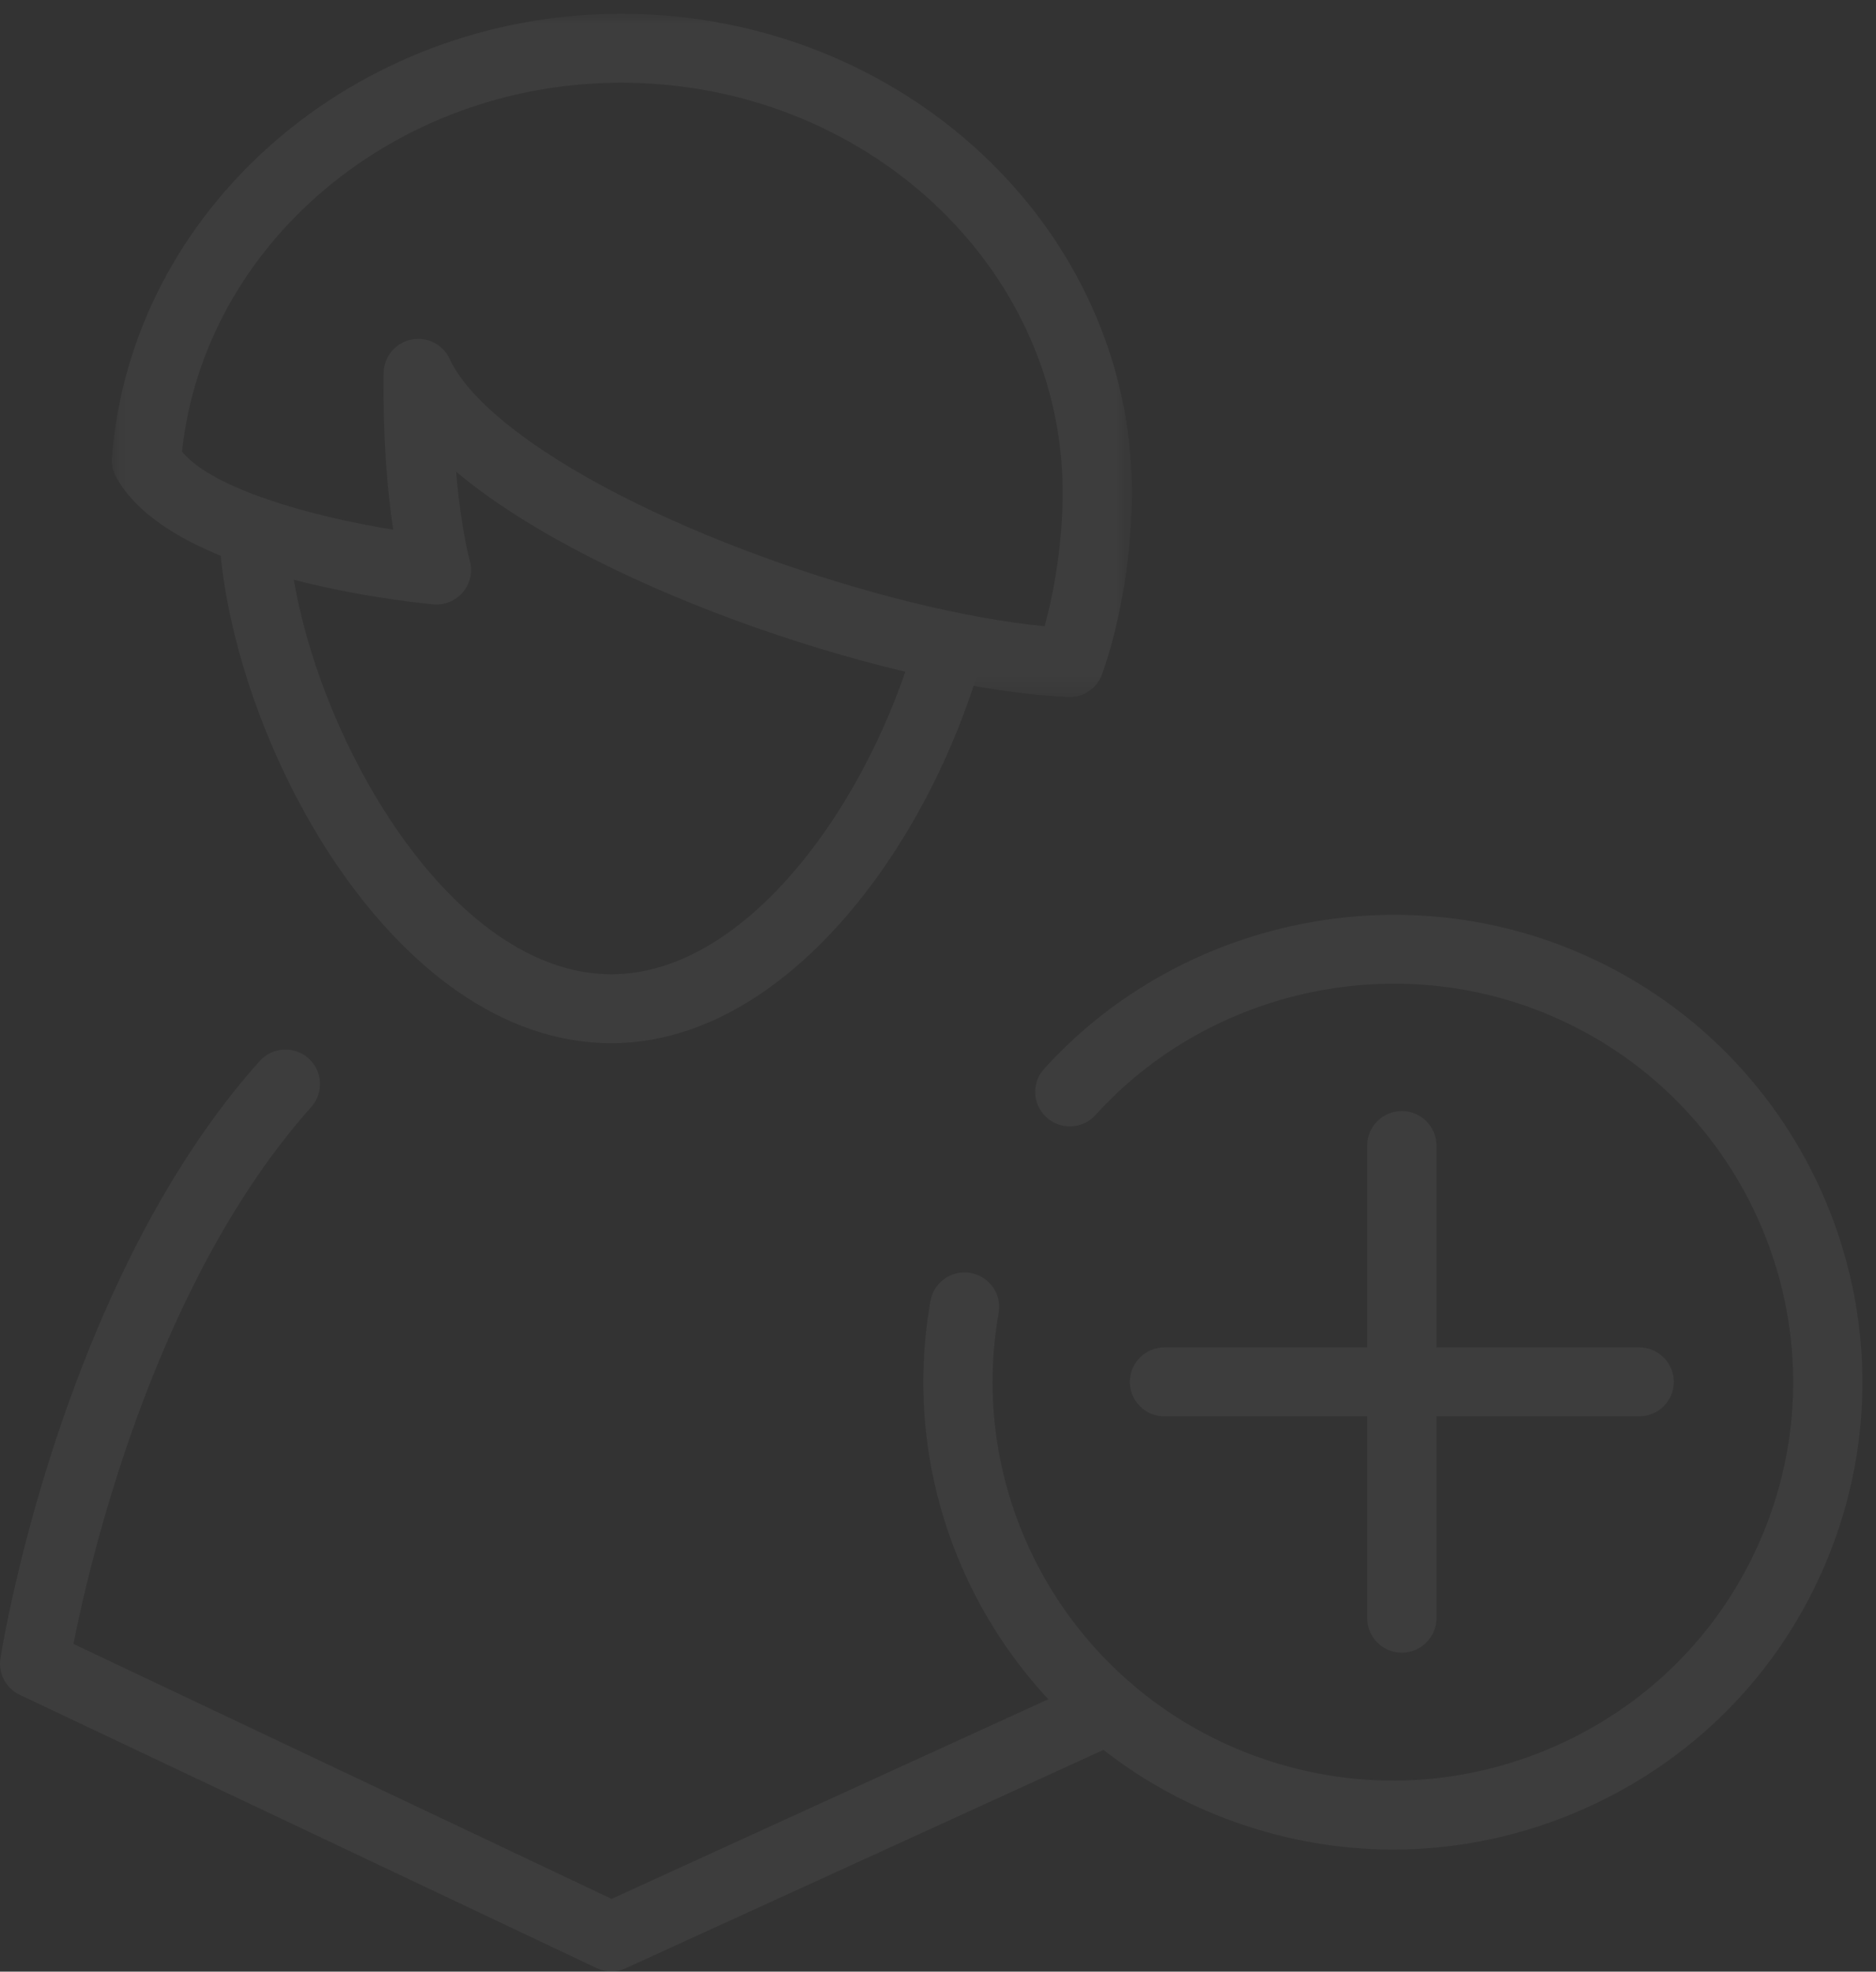 <?xml version="1.0" encoding="UTF-8"?>
<svg width="98px" height="103px" viewBox="0 0 98 103" version="1.1" xmlns="http://www.w3.org/2000/svg" xmlns:xlink="http://www.w3.org/1999/xlink">
    <rect x="0" y="0" width="98" height="103" fill="#333333" stroke="none"/>
    <!-- Generator: Sketch 49.2 (51160) - http://www.bohemiancoding.com/sketch -->
    <title>Page 1 Copy 13</title>
    <desc>Created with Sketch.</desc>
    <defs>
        <polygon id="path-1" points="0.056 0.014 53.341 0.014 53.341 35.708 0.056 35.708"></polygon>
    </defs>
    <g id="HD-Desktop-1920---1440-px" stroke="none" stroke-width="1" fill="none" fill-rule="evenodd" opacity="0.05">
        <g id="HD-Desktop_EDU-Discounts-Main-02" transform="translate(-737, -744)">
            <g id="Page-1-Copy-13" transform="translate(737, 744)">
                <path d="M73.229,86.336 C72.23,86.336 71.421,85.53 71.421,84.535 L71.421,59.842 C71.421,58.847 72.23,58.041 73.229,58.041 C74.228,58.041 75.038,58.847 75.038,59.842 L75.038,84.535 C75.038,85.53 74.228,86.336 73.229,86.336" id="Fill-1" fill="#FFFFFF"></path>
                <path d="M60.828,73.992 C59.829,73.992 59.02,73.186 59.02,72.191 C59.02,71.196 59.829,70.39 60.828,70.39 L85.631,70.389 C86.63,70.389 87.439,71.195 87.439,72.189 C87.439,73.184 86.63,73.99 85.631,73.99 L60.828,73.992 Z" id="Fill-3" fill="#FFFFFF"></path>
                <path d="M31.935,102.986 C31.67,102.986 31.404,102.927 31.158,102.811 L1.031,88.538 C0.308,88.195 -0.102,87.421 0.022,86.634 C0.09,86.202 1.737,75.95 6.707,65.867 C8.728,61.77 11.032,58.26 13.559,55.433 C14.223,54.69 15.366,54.622 16.112,55.284 C16.858,55.946 16.925,57.084 16.261,57.828 C13.953,60.411 11.83,63.65 9.954,67.454 C6.229,75.011 4.437,82.842 3.837,85.878 L31.949,99.197 L57.158,87.673 C58.067,87.261 59.139,87.656 59.557,88.559 C59.973,89.463 59.575,90.532 58.667,90.947 L32.69,102.821 C32.45,102.931 32.192,102.986 31.935,102.986" id="Fill-5" fill="#FFFFFF"></path>
                <path d="M31.935,54.497 C20.422,54.497 11.972,38.448 11.435,27.832 C11.385,26.84 12.153,25.993 13.151,25.943 C14.145,25.884 14.998,26.659 15.048,27.651 C15.51,36.795 22.97,50.895 31.935,50.895 C39.073,50.895 45.464,41.822 47.854,33.287 C48.123,32.33 49.118,31.77 50.082,32.035 C51.044,32.303 51.607,33.295 51.338,34.253 C48.522,44.313 40.953,54.497 31.935,54.497" id="Fill-7" fill="#FFFFFF"></path>
                <g id="Group-11" transform="translate(5.787, 0.706)">
                    <mask id="mask-2" fill="white">
                        <use xlink:href="#path-1"></use>
                    </mask>
                    <g id="Clip-10"></g>
                    <path d="M16.063,16.996 C16.761,16.996 17.411,17.4 17.708,18.053 C18.166,19.057 19.172,20.209 20.617,21.385 C27.119,26.672 40.562,31.217 48.783,32.008 C49.276,30.209 49.724,27.666 49.724,25.016 C49.724,13.215 39.378,3.616 26.663,3.616 C14.836,3.616 4.882,12.031 3.722,22.885 C5.287,24.808 10.41,26.27 14.753,26.963 C14.607,26.002 14.463,24.784 14.366,23.324 C14.269,21.854 14.231,20.322 14.253,18.77 C14.266,17.928 14.865,17.205 15.693,17.034 C15.817,17.008 15.94,16.996 16.063,16.996 M50.083,35.708 C50.055,35.708 50.028,35.707 50,35.705 C41.255,35.309 25.852,30.293 18.328,24.174 C18.23,24.094 18.134,24.015 18.039,23.935 C18.296,26.938 18.747,28.564 18.752,28.581 C18.913,29.154 18.781,29.771 18.399,30.227 C18.014,30.682 17.429,30.925 16.836,30.865 C14.55,30.642 3.008,29.273 0.271,24.196 C0.107,23.893 0.035,23.551 0.061,23.208 C1.054,10.202 12.739,0.014 26.663,0.014 C41.374,0.014 53.341,11.23 53.341,25.016 C53.341,28.845 52.537,32.435 51.784,34.516 C51.525,35.233 50.842,35.708 50.083,35.708" id="Fill-9" fill="#FFFFFF" mask="url(#mask-2)"></path>
                </g>
                <path d="M72.777,96.622 C69.832,96.623 66.884,96.087 64.049,95.014 C53.054,90.852 46.56,79.474 48.607,67.959 C48.781,66.98 49.716,66.324 50.703,66.5 C51.687,66.673 52.343,67.608 52.169,68.586 C50.425,78.401 55.961,88.1 65.335,91.648 C70.554,93.624 76.232,93.458 81.329,91.182 C86.423,88.904 90.322,84.788 92.307,79.59 C96.405,68.862 90.973,56.811 80.198,52.73 C72.189,49.7 62.961,51.918 57.228,58.249 C56.561,58.988 55.416,59.047 54.675,58.379 C53.932,57.714 53.873,56.575 54.542,55.837 C61.266,48.41 72.092,45.809 81.484,49.364 C94.124,54.152 100.495,68.286 95.689,80.871 C93.36,86.967 88.786,91.795 82.81,94.467 C79.601,95.902 76.193,96.622 72.777,96.622" id="Fill-12" fill="#FFFFFF"></path>
            </g>
        </g>
    </g>
</svg>